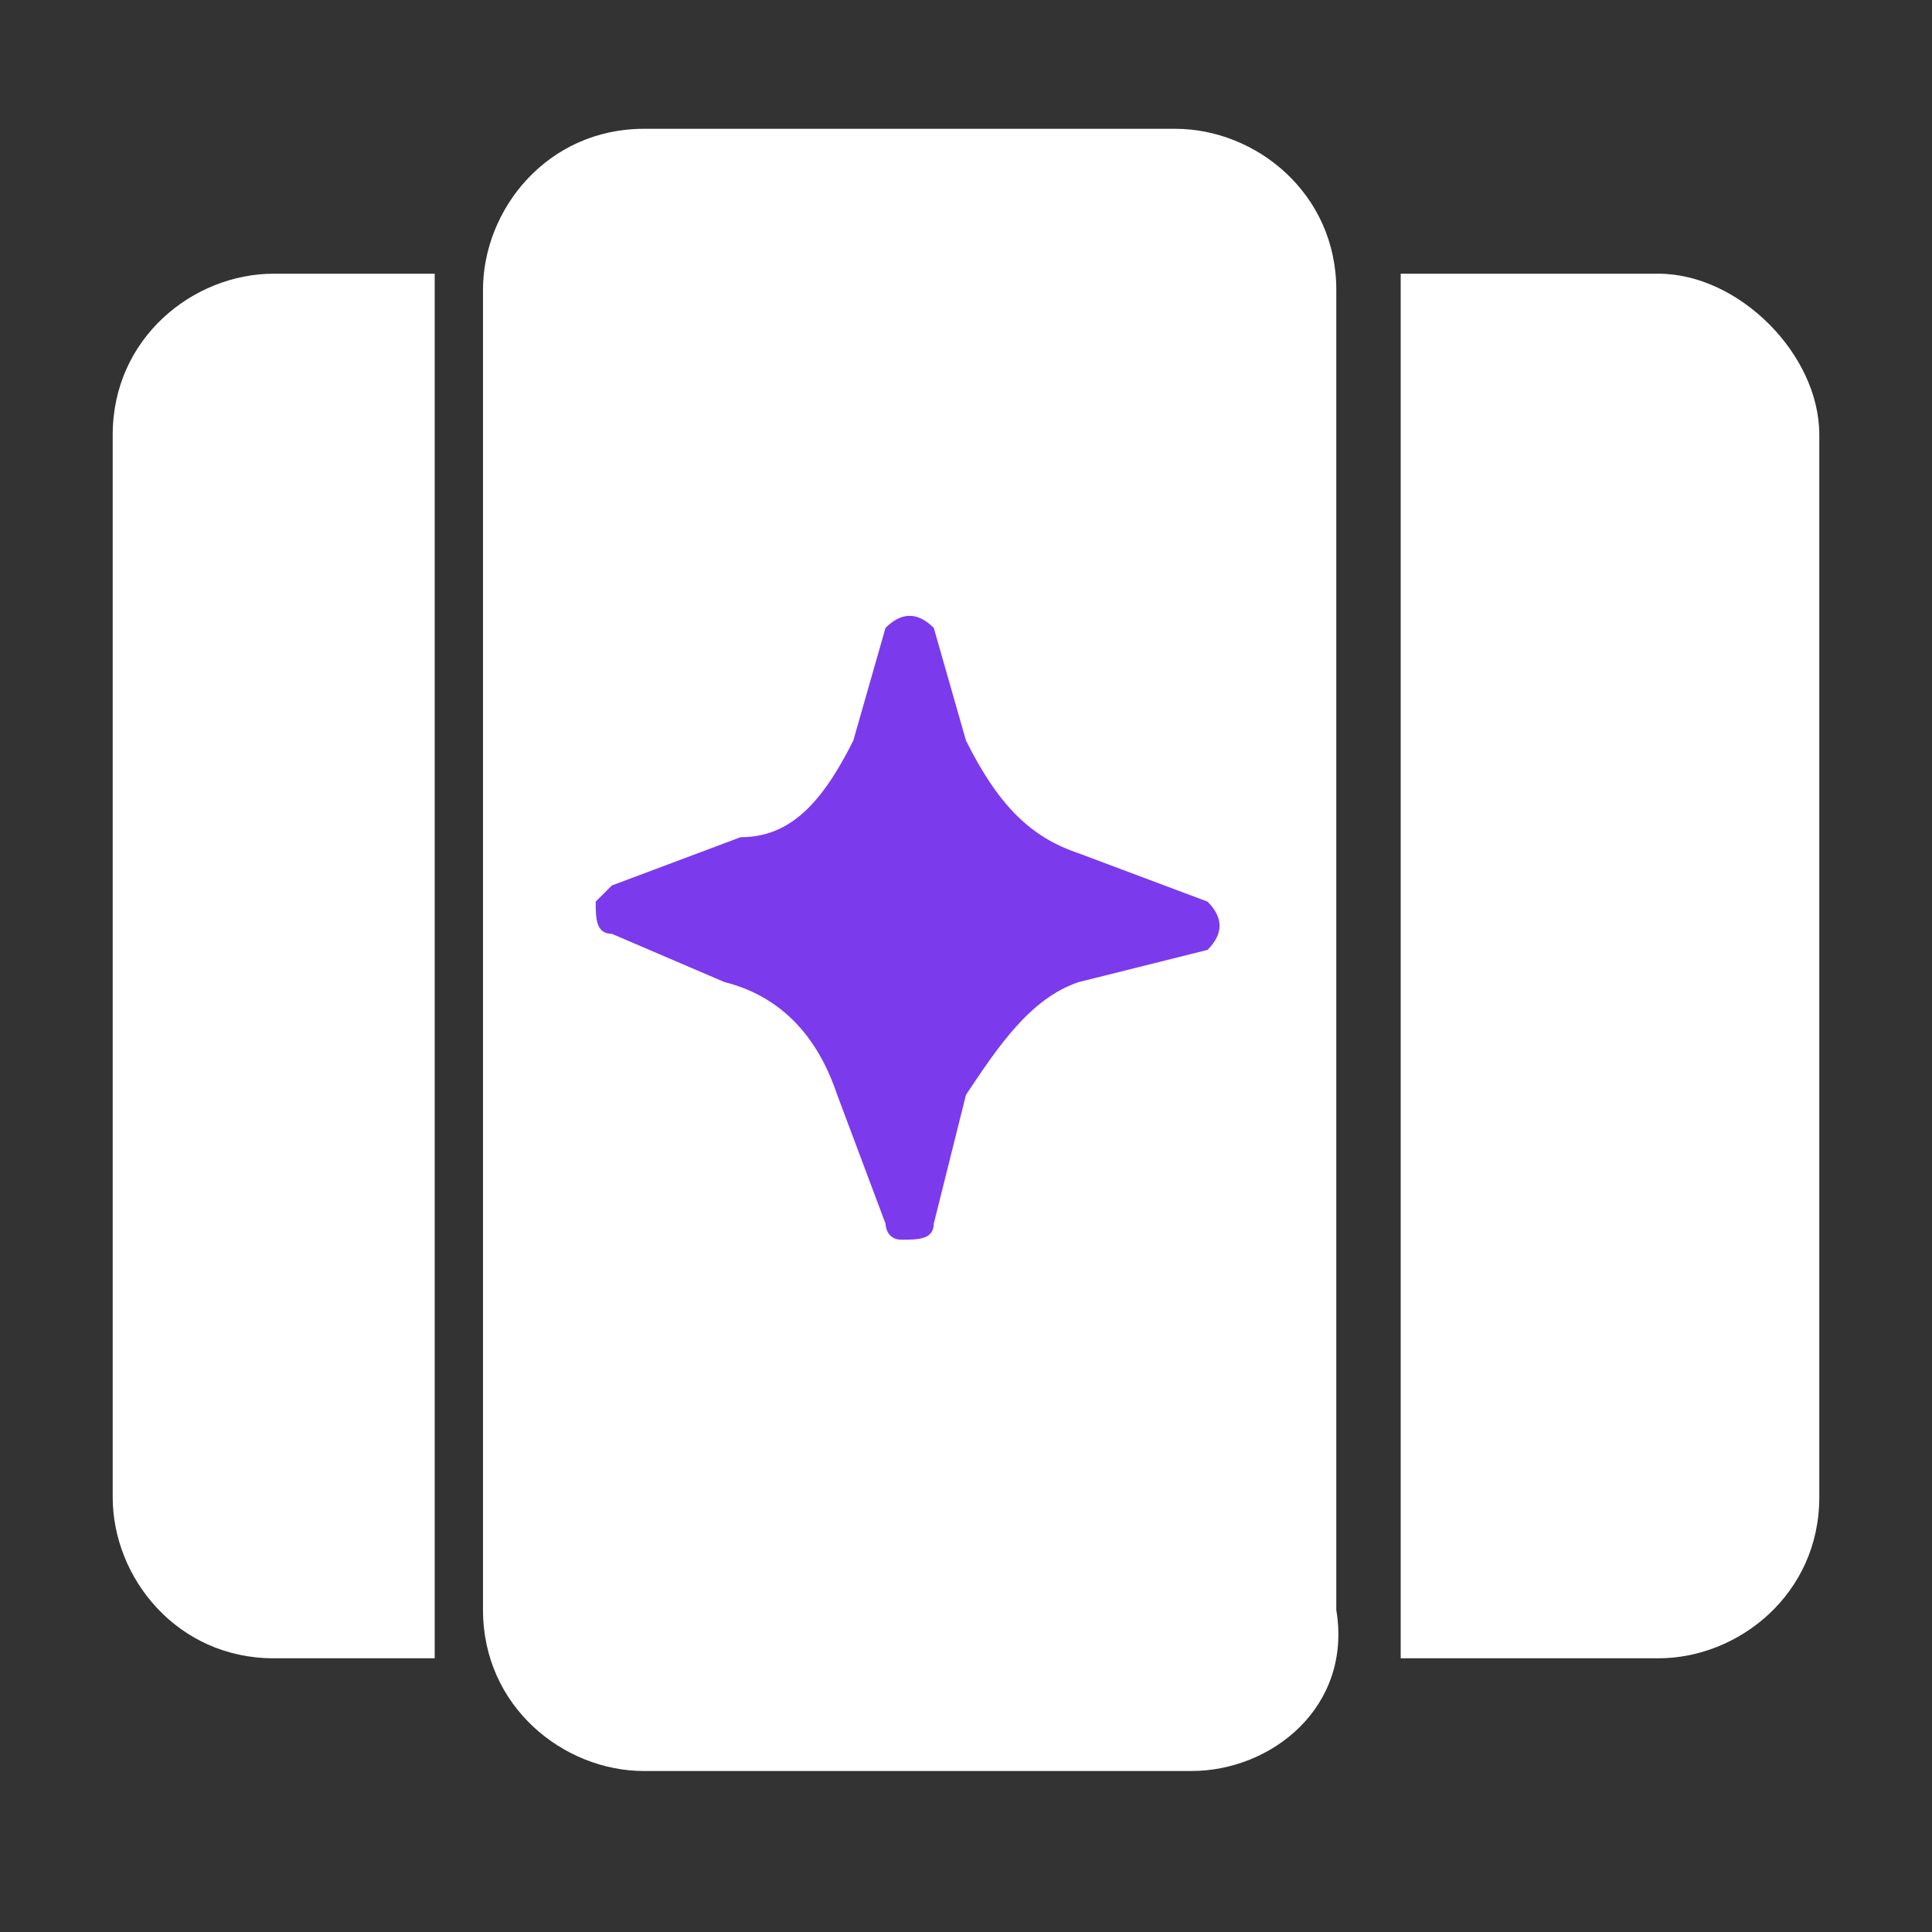 <?xml version="1.0" encoding="utf-8"?>
<!-- Generator: Adobe Illustrator 23.0.1, SVG Export Plug-In . SVG Version: 6.00 Build 0)  -->
<svg version="1.1" id="Layer_1" xmlns="http://www.w3.org/2000/svg" xmlns:xlink="http://www.w3.org/1999/xlink" x="0px" y="0px"
	 viewBox="0 0 12 12" style="enable-background:new 0 0 12 12;" xml:space="preserve">
<rect x="0" y="0" width="12" height="12" fill="#333333" stroke="none"/>
<style type="text/css">
	.st0{fill:#FFFFFF;}
	.st1{fill:#7C3AED;}
</style>
<g>
	<path class="st0" d="M7.4,11H4c-0.5,0-1-0.4-1-1V1.8c0-0.5,0.4-1,1-1h3.3c0.5,0,1,0.4,1,1V10C8.4,10.6,7.9,11,7.4,11z"/>
</g>
<path class="st0" d="M10.3,1.7H8.7c0,0,0,0,0,0.1v8.5h1.6c0.5,0,1-0.4,1-1V2.7C11.3,2.2,10.8,1.7,10.3,1.7z"/>
<path class="st0" d="M2.7,1.7h-1c-0.5,0-1,0.4-1,1v6.6c0,0.5,0.4,1,1,1h1V1.7z"/>
<path class="st1" d="M5.5,3.9c0.1-0.1,0.2-0.1,0.3,0L6,4.6C6.2,5,6.4,5.2,6.7,5.3l0.8,0.3c0.1,0.1,0.1,0.2,0,0.3L6.7,6.1
	C6.4,6.2,6.2,6.5,6,6.8L5.8,7.6c0,0.1-0.1,0.1-0.2,0.1c-0.1,0-0.1-0.1-0.1-0.1L5.2,6.8C5.1,6.5,4.9,6.2,4.5,6.1L3.8,5.8
	c-0.1,0-0.1-0.1-0.1-0.2c0.1-0.1,0.1-0.1,0.1-0.1l0.8-0.3C4.9,5.2,5.1,5,5.3,4.6L5.5,3.9z"/>
</svg>
